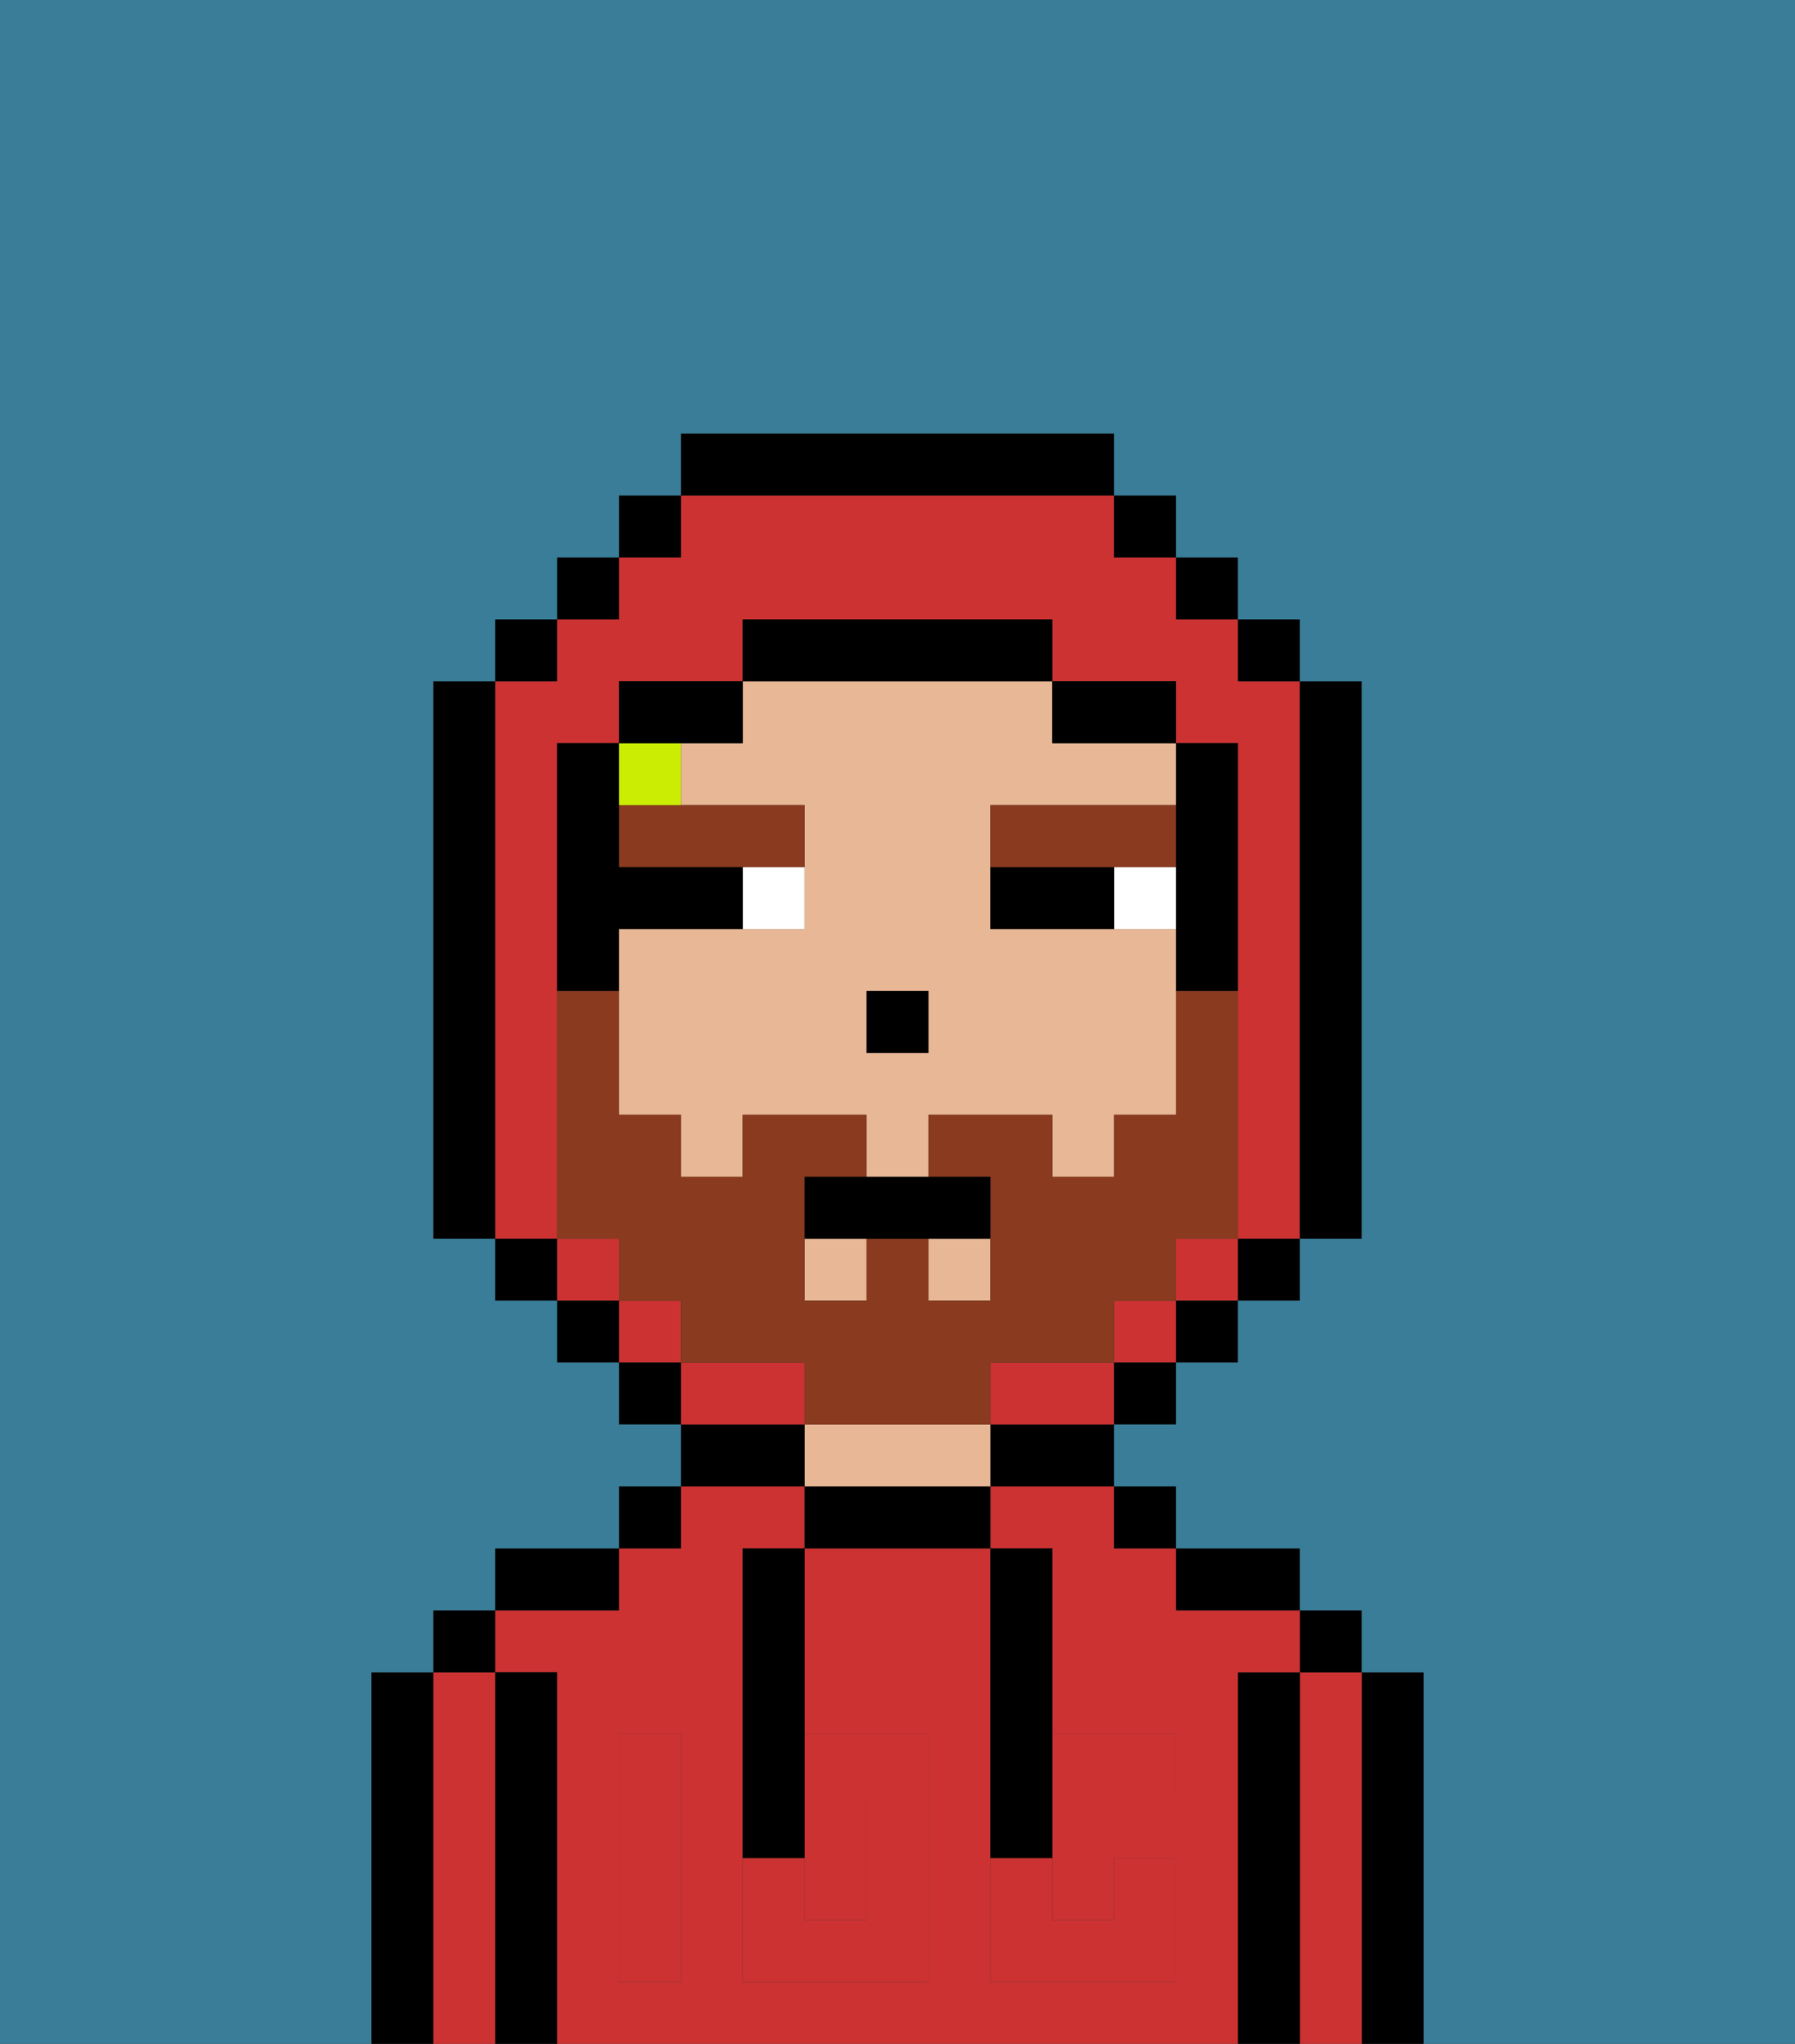 <svg xmlns="http://www.w3.org/2000/svg" viewBox="0 0 29 33"><rect x="0" y="0" width="29" height="33" fill="#333333" stroke="none"/><defs><style>polygon,rect,path{shape-rendering:crispedges;}.ta195-1{fill:#000000;}.ta195-2{fill:#cc3232;}.ta195-3{fill:#e8b795;}.ta195-4{fill:#cc3232;}.ta195-5{fill:#ffffff;}.ta195-6{fill:#893a1f;}.ta195-7{fill:#cbed03;}.ta195-8{fill:#397d98;}.ta195-9{fill:#893a1f;}</style></defs><path class="ta195-1" d="M23,27H22v6h1V27Z"/><path class="ta195-2" d="M22,27H21v6h1V27Z"/><rect class="ta195-1" x="21" y="26" width="1" height="1"/><path class="ta195-1" d="M21,27H20v6h1V27Z"/><path class="ta195-2" d="M20,27h1V26H19V25H18V24H16v1h1v3h2v1H17v2h1V30h1v2H16V25H13v3h2v4H12V25h1V24H11v1H10v1H8v1H9v6H20V27Zm-9,2v3H10V28h1Z"/><path class="ta195-1" d="M20,26h1V25H19v1Z"/><rect class="ta195-1" x="18" y="24" width="1" height="1"/><path class="ta195-1" d="M16,24h2V23H16Z"/><path class="ta195-1" d="M13,24v1h3V24H13Z"/><path class="ta195-3" d="M15,23H13v1h3V23Z"/><path class="ta195-1" d="M13,23H11v1h2Z"/><rect class="ta195-1" x="10" y="24" width="1" height="1"/><path class="ta195-1" d="M10,25H8v1h2Z"/><path class="ta195-1" d="M9,27H8v6H9V27Z"/><path class="ta195-2" d="M8,27H7v6H8V27Z"/><rect class="ta195-1" x="7" y="26" width="1" height="1"/><path class="ta195-1" d="M7,27H6v6H7V27Z"/><path class="ta195-2" d="M14,31V29H13v2Z"/><path class="ta195-4" d="M14,29v2H13V30H12v2h3V28H13v1Z"/><path class="ta195-4" d="M10,29v3h1V28H10Z"/><path class="ta195-4" d="M18,29h1V28H17v1Z"/><path class="ta195-4" d="M16,31v1h3V30H18v1H17V30H16Z"/><path class="ta195-1" d="M12,26v4h1V25H12Z"/><path class="ta195-1" d="M16,30h1V25H16v5Z"/><rect class="ta195-3" x="13" y="20" width="1" height="1"/><rect class="ta195-3" x="15" y="20" width="1" height="1"/><path class="ta195-3" d="M11,12v1h2v2H10v3h1v1h1V18h2v1h1V18h2v1h1V18h1V15H16V13h3V12H17V11H12v1Zm3,4h1v1H14Z"/><rect class="ta195-1" x="14" y="16" width="1" height="1"/><path class="ta195-5" d="M18,14v1h1V14Z"/><path class="ta195-5" d="M13,14H12v1h1Z"/><path class="ta195-1" d="M17,14H16v1h2V14Z"/><path class="ta195-6" d="M13,13H10v1h3Z"/><path class="ta195-6" d="M18,14h1V13H16v1h2Z"/><path class="ta195-7" d="M11,13V12H10v1Z"/><rect class="ta195-2" x="10" y="21" width="1" height="1"/><rect class="ta195-2" x="9" y="20" width="1" height="1"/><path class="ta195-2" d="M9,19V12h1V11h2V10h5v1h2v1h1v8h1V11H20V10H19V9H18V8H11V9H10v1H9v1H8v9H9Z"/><rect class="ta195-2" x="19" y="20" width="1" height="1"/><rect class="ta195-2" x="18" y="21" width="1" height="1"/><path class="ta195-2" d="M17,22H16v1h2V22Z"/><path class="ta195-2" d="M13,22H11v1h2Z"/><rect class="ta195-1" x="10" y="8" width="1" height="1"/><rect class="ta195-1" x="9" y="9" width="1" height="1"/><rect class="ta195-1" x="8" y="10" width="1" height="1"/><path class="ta195-1" d="M8,11H7v9H8V11Z"/><rect class="ta195-1" x="8" y="20" width="1" height="1"/><rect class="ta195-1" x="9" y="21" width="1" height="1"/><rect class="ta195-1" x="10" y="22" width="1" height="1"/><rect class="ta195-1" x="18" y="22" width="1" height="1"/><rect class="ta195-1" x="19" y="21" width="1" height="1"/><rect class="ta195-1" x="20" y="20" width="1" height="1"/><path class="ta195-1" d="M21,20h1V11H21v9Z"/><rect class="ta195-1" x="20" y="10" width="1" height="1"/><rect class="ta195-1" x="19" y="9" width="1" height="1"/><rect class="ta195-1" x="18" y="8" width="1" height="1"/><path class="ta195-1" d="M18,8V7H11V8h7Z"/><path class="ta195-1" d="M12,12V11H10v1h2Z"/><path class="ta195-1" d="M10,15h2V14H10V12H9v4h1Z"/><path class="ta195-1" d="M19,14v2h1V12H19v2Z"/><path class="ta195-1" d="M18,12h1V11H17v1Z"/><path class="ta195-1" d="M17,11V10H12v1h5Z"/><path class="ta195-8" d="M0,7V33H6V27H7V26H8V25h2V24h1V23H10V22H9V21H8V20H7V11H8V10H9V9h1V8h1V7h7V8h1V9h1v1h1v1h1v9H21v1H20v1H19v1H18v1h1v1h2v1h1v1h1v6h6V0H0Z"/><path class="ta195-9" d="M16,23V22h2V21h1V20h1V16H19v2H18v1H17V18H15v1h1v2H15V20H14v1H13V19h1V18H12v1H11V18H10V16H9v4h1v1h1v1h2v1h3Z"/><path class="ta195-1" d="M13,19v1h3V19H13Z"/></svg>